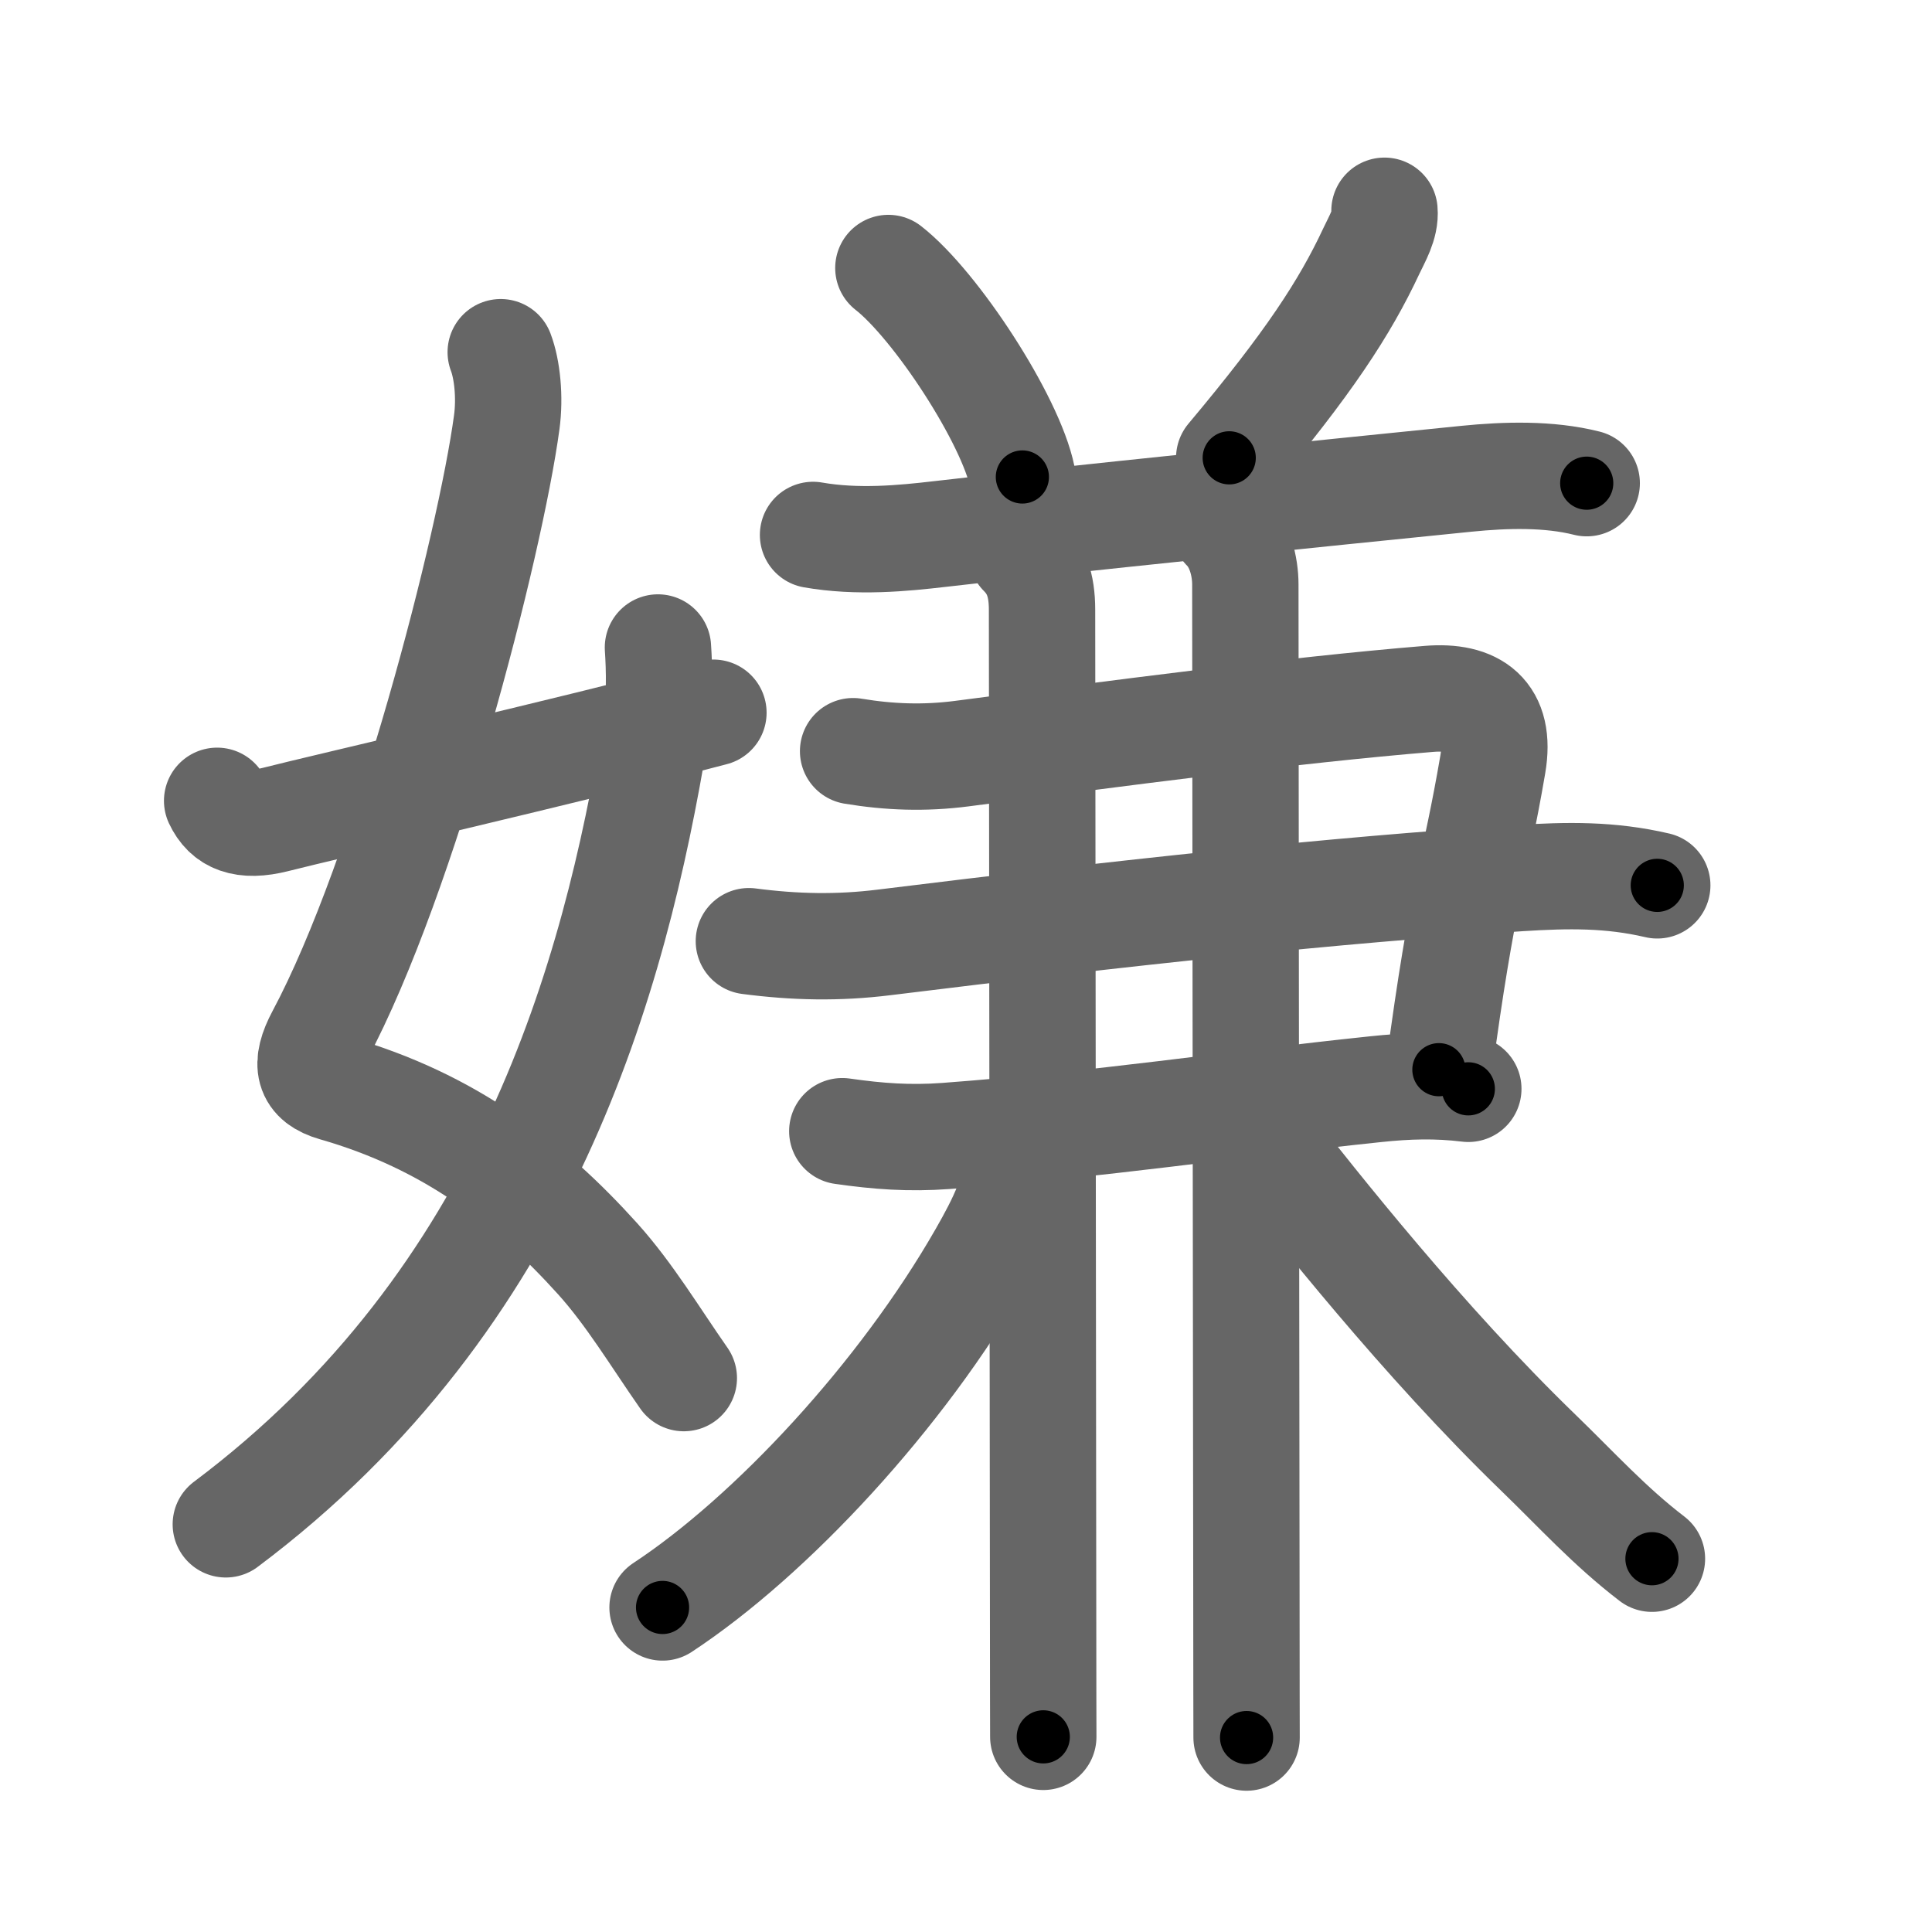 <svg xmlns="http://www.w3.org/2000/svg" viewBox="0 0 109 109" id="5acc"><g fill="none" stroke="#666" stroke-width="6" stroke-linecap="round" stroke-linejoin="round"><g><g><path d="M28.25,19.87c0.37,0.97,0.53,2.55,0.34,3.95c-0.93,6.88-5.72,25.56-10.56,34.62c-0.87,1.63-0.65,2.52,0.84,2.95c6.5,1.86,11,5.36,14.85,9.63c1.8,2,3.22,4.38,4.86,6.73" /><path d="M37.12,36.53c0.08,1.18,0.13,3.05-0.15,4.76C34.68,55.11,29.75,73.25,12.74,86" /><path d="M12.25,45.18c0.5,1.07,1.46,1.52,3.31,1.05c2.82-0.72,16.25-3.8,24.69-6.02" /></g><g p4:phon="兼" xmlns:p4="http://kanjivg.tagaini.net"><g><g><path d="M50.12,15.12c2.67,2.08,6.9,8.55,7.56,11.79" /></g><g><path d="M78.11,11.89c0.07,0.78-0.41,1.57-0.74,2.27c-1.5,3.21-3.55,6.34-8.02,11.67" /></g></g><g><path d="M45.87,30.18c2.51,0.44,5.08,0.19,7.14-0.05c7.17-0.83,21.33-2.27,29.74-3.12c2.19-0.22,4.63-0.29,6.77,0.25" /><g><path d="M48.13,42.38c2.05,0.34,4.02,0.41,6.12,0.14c8.58-1.12,18.59-2.45,26.37-3.09c2.57-0.21,4.09,0.84,3.6,3.7c-1,5.86-1.7,7.14-3.04,17.22" /><path d="M42.25,53.1c2.6,0.34,5.03,0.39,7.62,0.07c13.51-1.67,25.44-2.96,35.88-3.63c2.7-0.17,5.1-0.21,7.75,0.41" /><path d="M47.52,63.82c2.03,0.29,3.78,0.42,5.84,0.27c8.93-0.67,15.87-1.76,24.25-2.64c1.79-0.19,3.44-0.24,5.23-0.02" /></g><g><path d="M57.64,31.23c0.81,0.81,1.15,1.77,1.15,3.17c0,2.9,0.04,40.25,0.06,56.47c0,3.92,0.01,6.57,0.01,7.12" /></g><g><path d="M69.11,29.81c0.85,0.85,1.15,2.17,1.15,3.17c0,4.13,0.04,39.52,0.06,56.77c0,4.89,0.01,7.17,0.01,8.28" /></g><path d="M57.38,65.33c0,1.8-0.89,3.58-1.99,5.5c-4.54,7.93-11.89,15.83-18.01,19.86" /><path d="M71.41,64.4c2.84,3.6,8.84,11.23,15.38,17.56c2.18,2.11,4.02,4.15,6.41,5.98" /></g></g></g></g><g fill="none" stroke="#000" stroke-width="3" stroke-linecap="round" stroke-linejoin="round"><path d="M28.25,19.87c0.37,0.97,0.53,2.55,0.34,3.95c-0.93,6.88-5.72,25.56-10.56,34.62c-0.87,1.63-0.65,2.52,0.84,2.95c6.5,1.86,11,5.36,14.85,9.63c1.8,2,3.22,4.38,4.86,6.73" stroke-dasharray="70.333" stroke-dashoffset="70.333"><animate attributeName="stroke-dashoffset" values="70.333;70.333;0" dur="0.529s" fill="freeze" begin="0s;5acc.click" /></path><path d="M37.12,36.53c0.08,1.18,0.13,3.05-0.15,4.76C34.68,55.11,29.75,73.25,12.74,86" stroke-dasharray="56.995" stroke-dashoffset="56.995"><animate attributeName="stroke-dashoffset" values="56.995" fill="freeze" begin="5acc.click" /><animate attributeName="stroke-dashoffset" values="56.995;56.995;0" keyTimes="0;0.481;1" dur="1.099s" fill="freeze" begin="0s;5acc.click" /></path><path d="M12.25,45.18c0.5,1.07,1.46,1.52,3.31,1.05c2.82-0.72,16.25-3.8,24.69-6.02" stroke-dasharray="29.245" stroke-dashoffset="29.245"><animate attributeName="stroke-dashoffset" values="29.245" fill="freeze" begin="5acc.click" /><animate attributeName="stroke-dashoffset" values="29.245;29.245;0" keyTimes="0;0.79;1" dur="1.391s" fill="freeze" begin="0s;5acc.click" /></path><path d="M50.12,15.12c2.67,2.08,6.9,8.55,7.56,11.79" stroke-dasharray="14.173" stroke-dashoffset="14.173"><animate attributeName="stroke-dashoffset" values="14.173" fill="freeze" begin="5acc.click" /><animate attributeName="stroke-dashoffset" values="14.173;14.173;0" keyTimes="0;0.831;1" dur="1.674s" fill="freeze" begin="0s;5acc.click" /></path><path d="M78.11,11.89c0.07,0.78-0.41,1.57-0.74,2.27c-1.5,3.21-3.55,6.34-8.02,11.67" stroke-dasharray="16.621" stroke-dashoffset="16.621"><animate attributeName="stroke-dashoffset" values="16.621" fill="freeze" begin="5acc.click" /><animate attributeName="stroke-dashoffset" values="16.621;16.621;0" keyTimes="0;0.91;1" dur="1.84s" fill="freeze" begin="0s;5acc.click" /></path><path d="M45.87,30.18c2.51,0.44,5.08,0.19,7.14-0.05c7.17-0.83,21.33-2.27,29.74-3.12c2.19-0.22,4.63-0.29,6.77,0.25" stroke-dasharray="43.879" stroke-dashoffset="43.879"><animate attributeName="stroke-dashoffset" values="43.879" fill="freeze" begin="5acc.click" /><animate attributeName="stroke-dashoffset" values="43.879;43.879;0" keyTimes="0;0.807;1" dur="2.279s" fill="freeze" begin="0s;5acc.click" /></path><path d="M48.13,42.38c2.05,0.34,4.02,0.41,6.12,0.14c8.58-1.12,18.59-2.45,26.37-3.09c2.57-0.21,4.09,0.84,3.6,3.7c-1,5.86-1.7,7.14-3.04,17.22" stroke-dasharray="56.509" stroke-dashoffset="56.509"><animate attributeName="stroke-dashoffset" values="56.509" fill="freeze" begin="5acc.click" /><animate attributeName="stroke-dashoffset" values="56.509;56.509;0" keyTimes="0;0.801;1" dur="2.844s" fill="freeze" begin="0s;5acc.click" /></path><path d="M42.25,53.1c2.6,0.34,5.03,0.39,7.62,0.07c13.51-1.67,25.44-2.96,35.88-3.63c2.7-0.17,5.1-0.21,7.75,0.41" stroke-dasharray="51.502" stroke-dashoffset="51.502"><animate attributeName="stroke-dashoffset" values="51.502" fill="freeze" begin="5acc.click" /><animate attributeName="stroke-dashoffset" values="51.502;51.502;0" keyTimes="0;0.847;1" dur="3.359s" fill="freeze" begin="0s;5acc.click" /></path><path d="M47.52,63.82c2.03,0.29,3.78,0.42,5.84,0.27c8.93-0.67,15.87-1.76,24.25-2.64c1.79-0.19,3.44-0.24,5.23-0.02" stroke-dasharray="35.497" stroke-dashoffset="35.497"><animate attributeName="stroke-dashoffset" values="35.497" fill="freeze" begin="5acc.click" /><animate attributeName="stroke-dashoffset" values="35.497;35.497;0" keyTimes="0;0.904;1" dur="3.714s" fill="freeze" begin="0s;5acc.click" /></path><path d="M57.64,31.23c0.81,0.81,1.15,1.77,1.15,3.17c0,2.9,0.04,40.25,0.06,56.47c0,3.92,0.01,6.57,0.01,7.12" stroke-dasharray="67.063" stroke-dashoffset="67.063"><animate attributeName="stroke-dashoffset" values="67.063" fill="freeze" begin="5acc.click" /><animate attributeName="stroke-dashoffset" values="67.063;67.063;0" keyTimes="0;0.881;1" dur="4.218s" fill="freeze" begin="0s;5acc.click" /></path><path d="M69.11,29.81c0.85,0.85,1.15,2.17,1.15,3.17c0,4.13,0.04,39.52,0.06,56.77c0,4.89,0.01,7.17,0.01,8.28" stroke-dasharray="68.506" stroke-dashoffset="68.506"><animate attributeName="stroke-dashoffset" values="68.506" fill="freeze" begin="5acc.click" /><animate attributeName="stroke-dashoffset" values="68.506;68.506;0" keyTimes="0;0.891;1" dur="4.733s" fill="freeze" begin="0s;5acc.click" /></path><path d="M57.38,65.33c0,1.8-0.89,3.58-1.99,5.5c-4.54,7.93-11.89,15.83-18.01,19.86" stroke-dasharray="32.936" stroke-dashoffset="32.936"><animate attributeName="stroke-dashoffset" values="32.936" fill="freeze" begin="5acc.click" /><animate attributeName="stroke-dashoffset" values="32.936;32.936;0" keyTimes="0;0.935;1" dur="5.062s" fill="freeze" begin="0s;5acc.click" /></path><path d="M71.41,64.4c2.84,3.6,8.84,11.23,15.38,17.56c2.18,2.11,4.02,4.15,6.41,5.98" stroke-dasharray="32.135" stroke-dashoffset="32.135"><animate attributeName="stroke-dashoffset" values="32.135" fill="freeze" begin="5acc.click" /><animate attributeName="stroke-dashoffset" values="32.135;32.135;0" keyTimes="0;0.94;1" dur="5.383s" fill="freeze" begin="0s;5acc.click" /></path></g></svg>